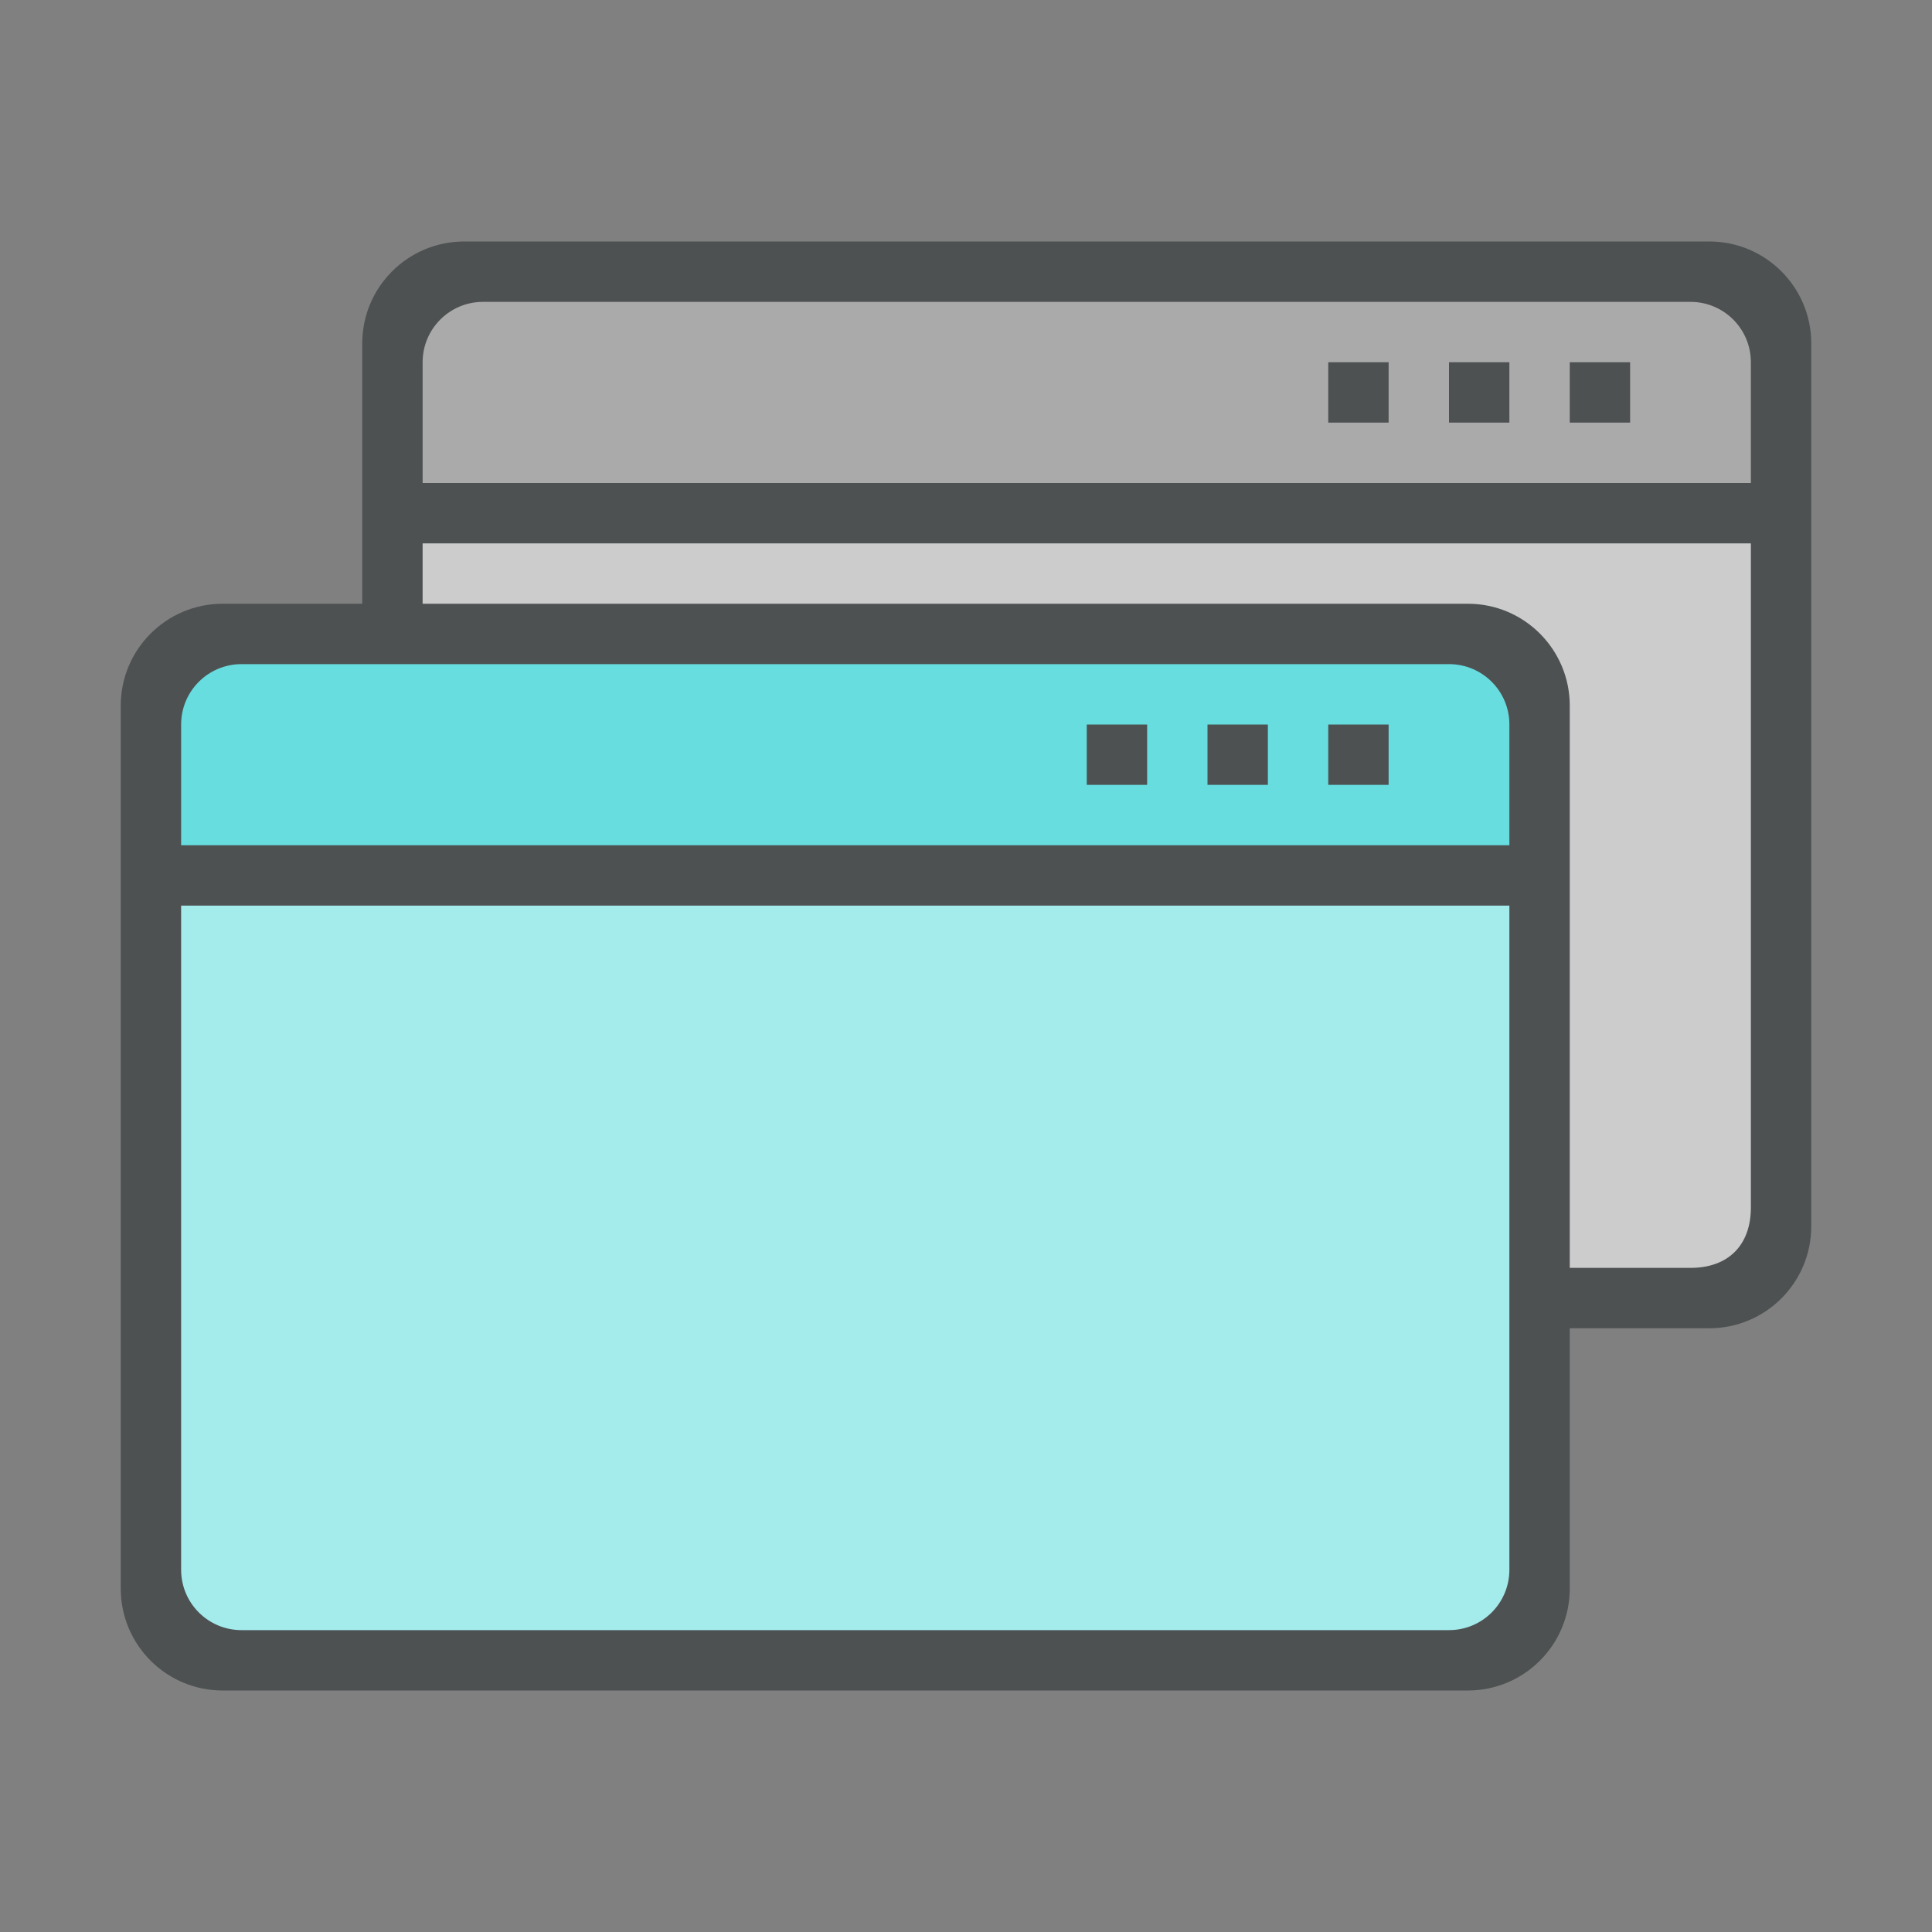 <?xml version="1.0"?>
<svg xmlns="http://www.w3.org/2000/svg" xmlns:xlink="http://www.w3.org/1999/xlink" version="1.1" id="266148798_Layer_1_grid" x="0px" y="0px" width="32px" height="32px" viewBox="0 0 32 32" style="enable-background:new 0 0 32 32;" xml:space="preserve">
<rect x="0" y="0" width="32" height="32" fill="#808080" stroke="none"/>
<path style="fill:#AAAAAA;" d="M29.5,6v14c0,0.83-0.67,1.5-1.5,1.5H8c-0.83,0-1.5-0.67-1.5-1.5V6c0-0.83,0.67-1.5,1.5-1.5h20  C28.83,4.5,29.5,5.17,29.5,6z"/>
<path style="opacity:0.4;fill:#FFFFFF;" d="M6.5,8.5V20c0,0.828,0.671,1.5,1.5,1.5h20c0.828,0,1.5-0.672,1.5-1.5V8.5H6.5z"/>
<path id="266148798_shock_x5F_color_grid" class="stshockcolor" style="fill:#67DDE0;" d="M25.5,12v14c0,0.83-0.67,1.5-1.5,1.5H4c-0.83,0-1.5-0.67-1.5-1.5V12  c0-0.83,0.67-1.5,1.5-1.5h20C24.83,10.5,25.5,11.17,25.5,12z"/>
<path style="opacity:0.4;fill:#FFFFFF;" d="M2.5,14.5V26c0,0.828,0.671,1.5,1.5,1.5h20c0.828,0,1.5-0.672,1.5-1.5V14.5H2.5z"/>
<path style="fill:#4D5152;" d="M18,12h1v1h-1V12z M30,5.687v14.625C30,21.244,29.244,22,28.313,22H26v4.313  C26,27.244,25.244,28,24.313,28H3.688C2.755,28,2,27.244,2,26.313V11.687C2,10.756,2.755,10,3.688,10H6V5.687  C6,4.756,6.755,4,7.688,4h20.625C29.244,4,30,4.756,30,5.687z M25,15H3v11c0,0.553,0.448,1,1,1h20c0.553,0,1-0.447,1-1V15z M25,12  c0-0.553-0.447-1-1-1H4c-0.552,0-1,0.447-1,1v2h22V12z M29,9H7v1h17.314C25.244,10,26,10.756,26,11.687V21h2c0.625,0,1-0.375,1-1V9z   M29,6c0-0.553-0.447-1-1-1H8C7.448,5,7,5.447,7,6v2h22V6z M22,7h1V6h-1V7z M20,13h1v-1h-1V13z M22,13h1v-1h-1V13z M26,7h1V6h-1V7z   M24,7h1V6h-1V7z"/>
</svg>
